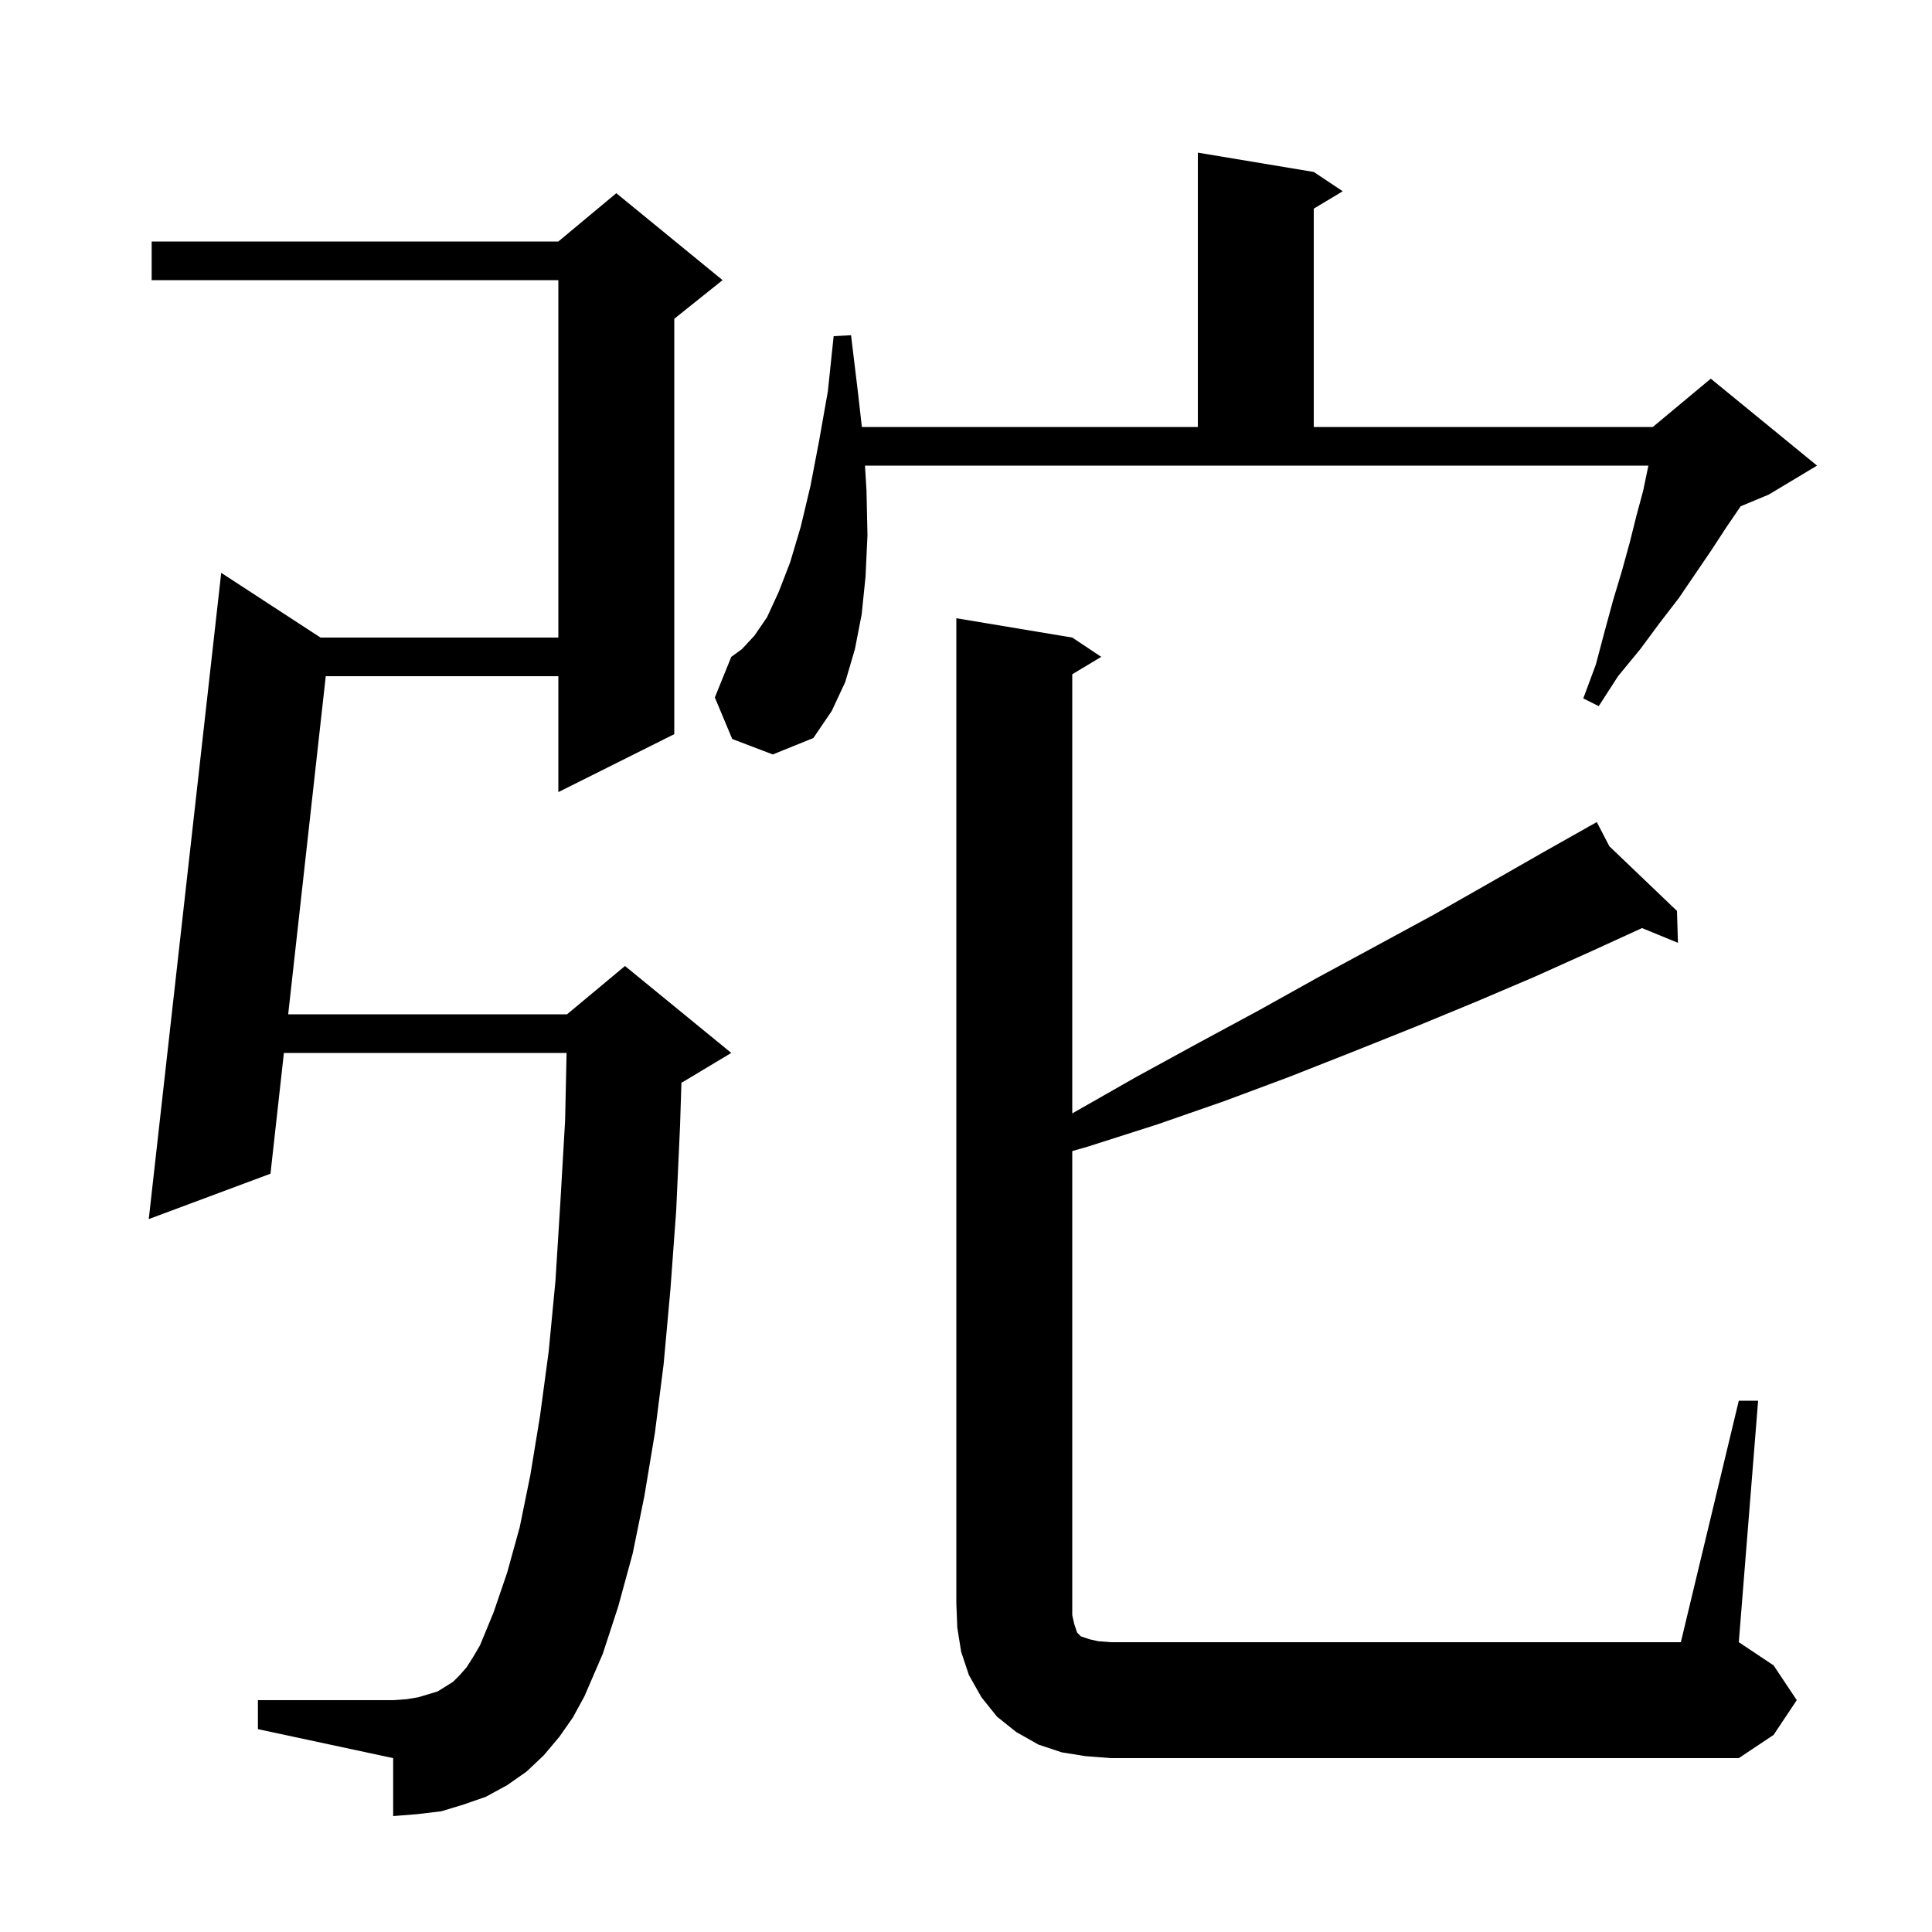 <svg xmlns="http://www.w3.org/2000/svg" xmlns:xlink="http://www.w3.org/1999/xlink" version="1.1" baseProfile="full" viewBox="0 0 200 200" width="200" height="200">
<g fill="black">
<path d="M 180.0 145.0 L 182.0 145.0 L 180.0 170.0 L 183.6 172.4 L 186.0 176.0 L 183.6 179.6 L 180.0 182.0 L 115.0 182.0 L 112.4 181.8 L 109.9 181.4 L 107.5 180.6 L 105.2 179.3 L 103.2 177.7 L 101.6 175.7 L 100.3 173.4 L 99.5 171.0 L 99.1 168.5 L 99.0 166.0 L 99.0 64.0 L 111.0 66.0 L 114.0 68.0 L 111.0 69.8 L 111.0 115.26 L 111.1 115.2 L 117.6 111.5 L 124.0 108.0 L 130.3 104.6 L 136.4 101.2 L 142.5 97.9 L 148.4 94.7 L 154.2 91.4 L 159.8 88.2 L 164.45 85.579 L 164.4 85.5 L 164.471 85.567 L 165.3 85.1 L 166.599 87.603 L 173.6 94.3 L 173.7 97.6 L 169.98 96.075 L 164.9 98.4 L 158.9 101.1 L 152.8 103.7 L 146.5 106.3 L 140.0 108.9 L 133.4 111.5 L 126.7 114.0 L 119.8 116.4 L 112.6 118.7 L 111.0 119.16 L 111.0 167.2 L 111.2 168.1 L 111.5 169.0 L 111.9 169.4 L 112.8 169.7 L 113.7 169.9 L 115.0 170.0 L 174.0 170.0 Z M 57.9 179.8 L 56.3 181.7 L 54.5 183.4 L 52.5 184.8 L 50.3 186.0 L 48.0 186.8 L 45.7 187.5 L 43.2 187.8 L 40.7 188.0 L 40.7 182.0 L 26.7 179.0 L 26.7 176.0 L 40.7 176.0 L 42.1 175.9 L 43.3 175.7 L 45.3 175.1 L 46.9 174.1 L 47.6 173.4 L 48.3 172.6 L 49.0 171.5 L 49.7 170.3 L 51.1 166.9 L 52.5 162.8 L 53.8 158.1 L 54.9 152.7 L 55.9 146.6 L 56.8 139.9 L 57.5 132.6 L 58.0 124.6 L 58.5 116.0 L 58.652 109.0 L 29.389 109.0 L 28.0 121.5 L 15.4 126.2 L 22.9 59.3 L 33.179 66.0 L 57.8 66.0 L 57.8 29.0 L 15.7 29.0 L 15.7 25.0 L 57.8 25.0 L 63.8 20.0 L 74.8 29.0 L 69.8 33.0 L 69.8 76.0 L 57.8 82.0 L 57.8 70.0 L 33.722 70.0 L 29.833 105.0 L 58.7 105.0 L 64.7 100.0 L 75.7 109.0 L 70.7 112.0 L 70.542 112.066 L 70.4 116.5 L 70.0 125.3 L 69.4 133.5 L 68.7 141.2 L 67.8 148.3 L 66.7 154.9 L 65.5 160.8 L 64.0 166.3 L 62.4 171.2 L 60.5 175.6 L 59.3 177.8 Z M 75.8 76.5 L 74.0 72.2 L 75.7 68.0 L 76.8 67.2 L 78.1 65.8 L 79.4 63.9 L 80.6 61.3 L 81.8 58.2 L 82.9 54.5 L 83.9 50.3 L 84.8 45.6 L 85.7 40.5 L 86.3 34.8 L 88.1 34.7 L 88.8 40.5 L 89.219 44.2 L 124.0 44.2 L 124.0 15.8 L 136.0 17.8 L 139.0 19.8 L 136.0 21.6 L 136.0 44.2 L 171.1 44.2 L 177.1 39.2 L 188.1 48.2 L 183.1 51.2 L 180.192 52.412 L 178.7 54.6 L 177.2 56.9 L 173.8 61.9 L 171.8 64.5 L 169.8 67.2 L 167.5 70.0 L 165.5 73.1 L 163.9 72.3 L 165.2 68.8 L 166.1 65.4 L 167.0 62.1 L 167.9 59.1 L 168.7 56.2 L 169.4 53.4 L 170.1 50.8 L 170.6 48.4 L 170.645 48.2 L 89.544 48.2 L 89.7 50.8 L 89.8 55.4 L 89.6 59.7 L 89.2 63.6 L 88.5 67.2 L 87.5 70.6 L 86.1 73.6 L 84.2 76.4 L 80.0 78.1 Z " />
</g>
</svg>
